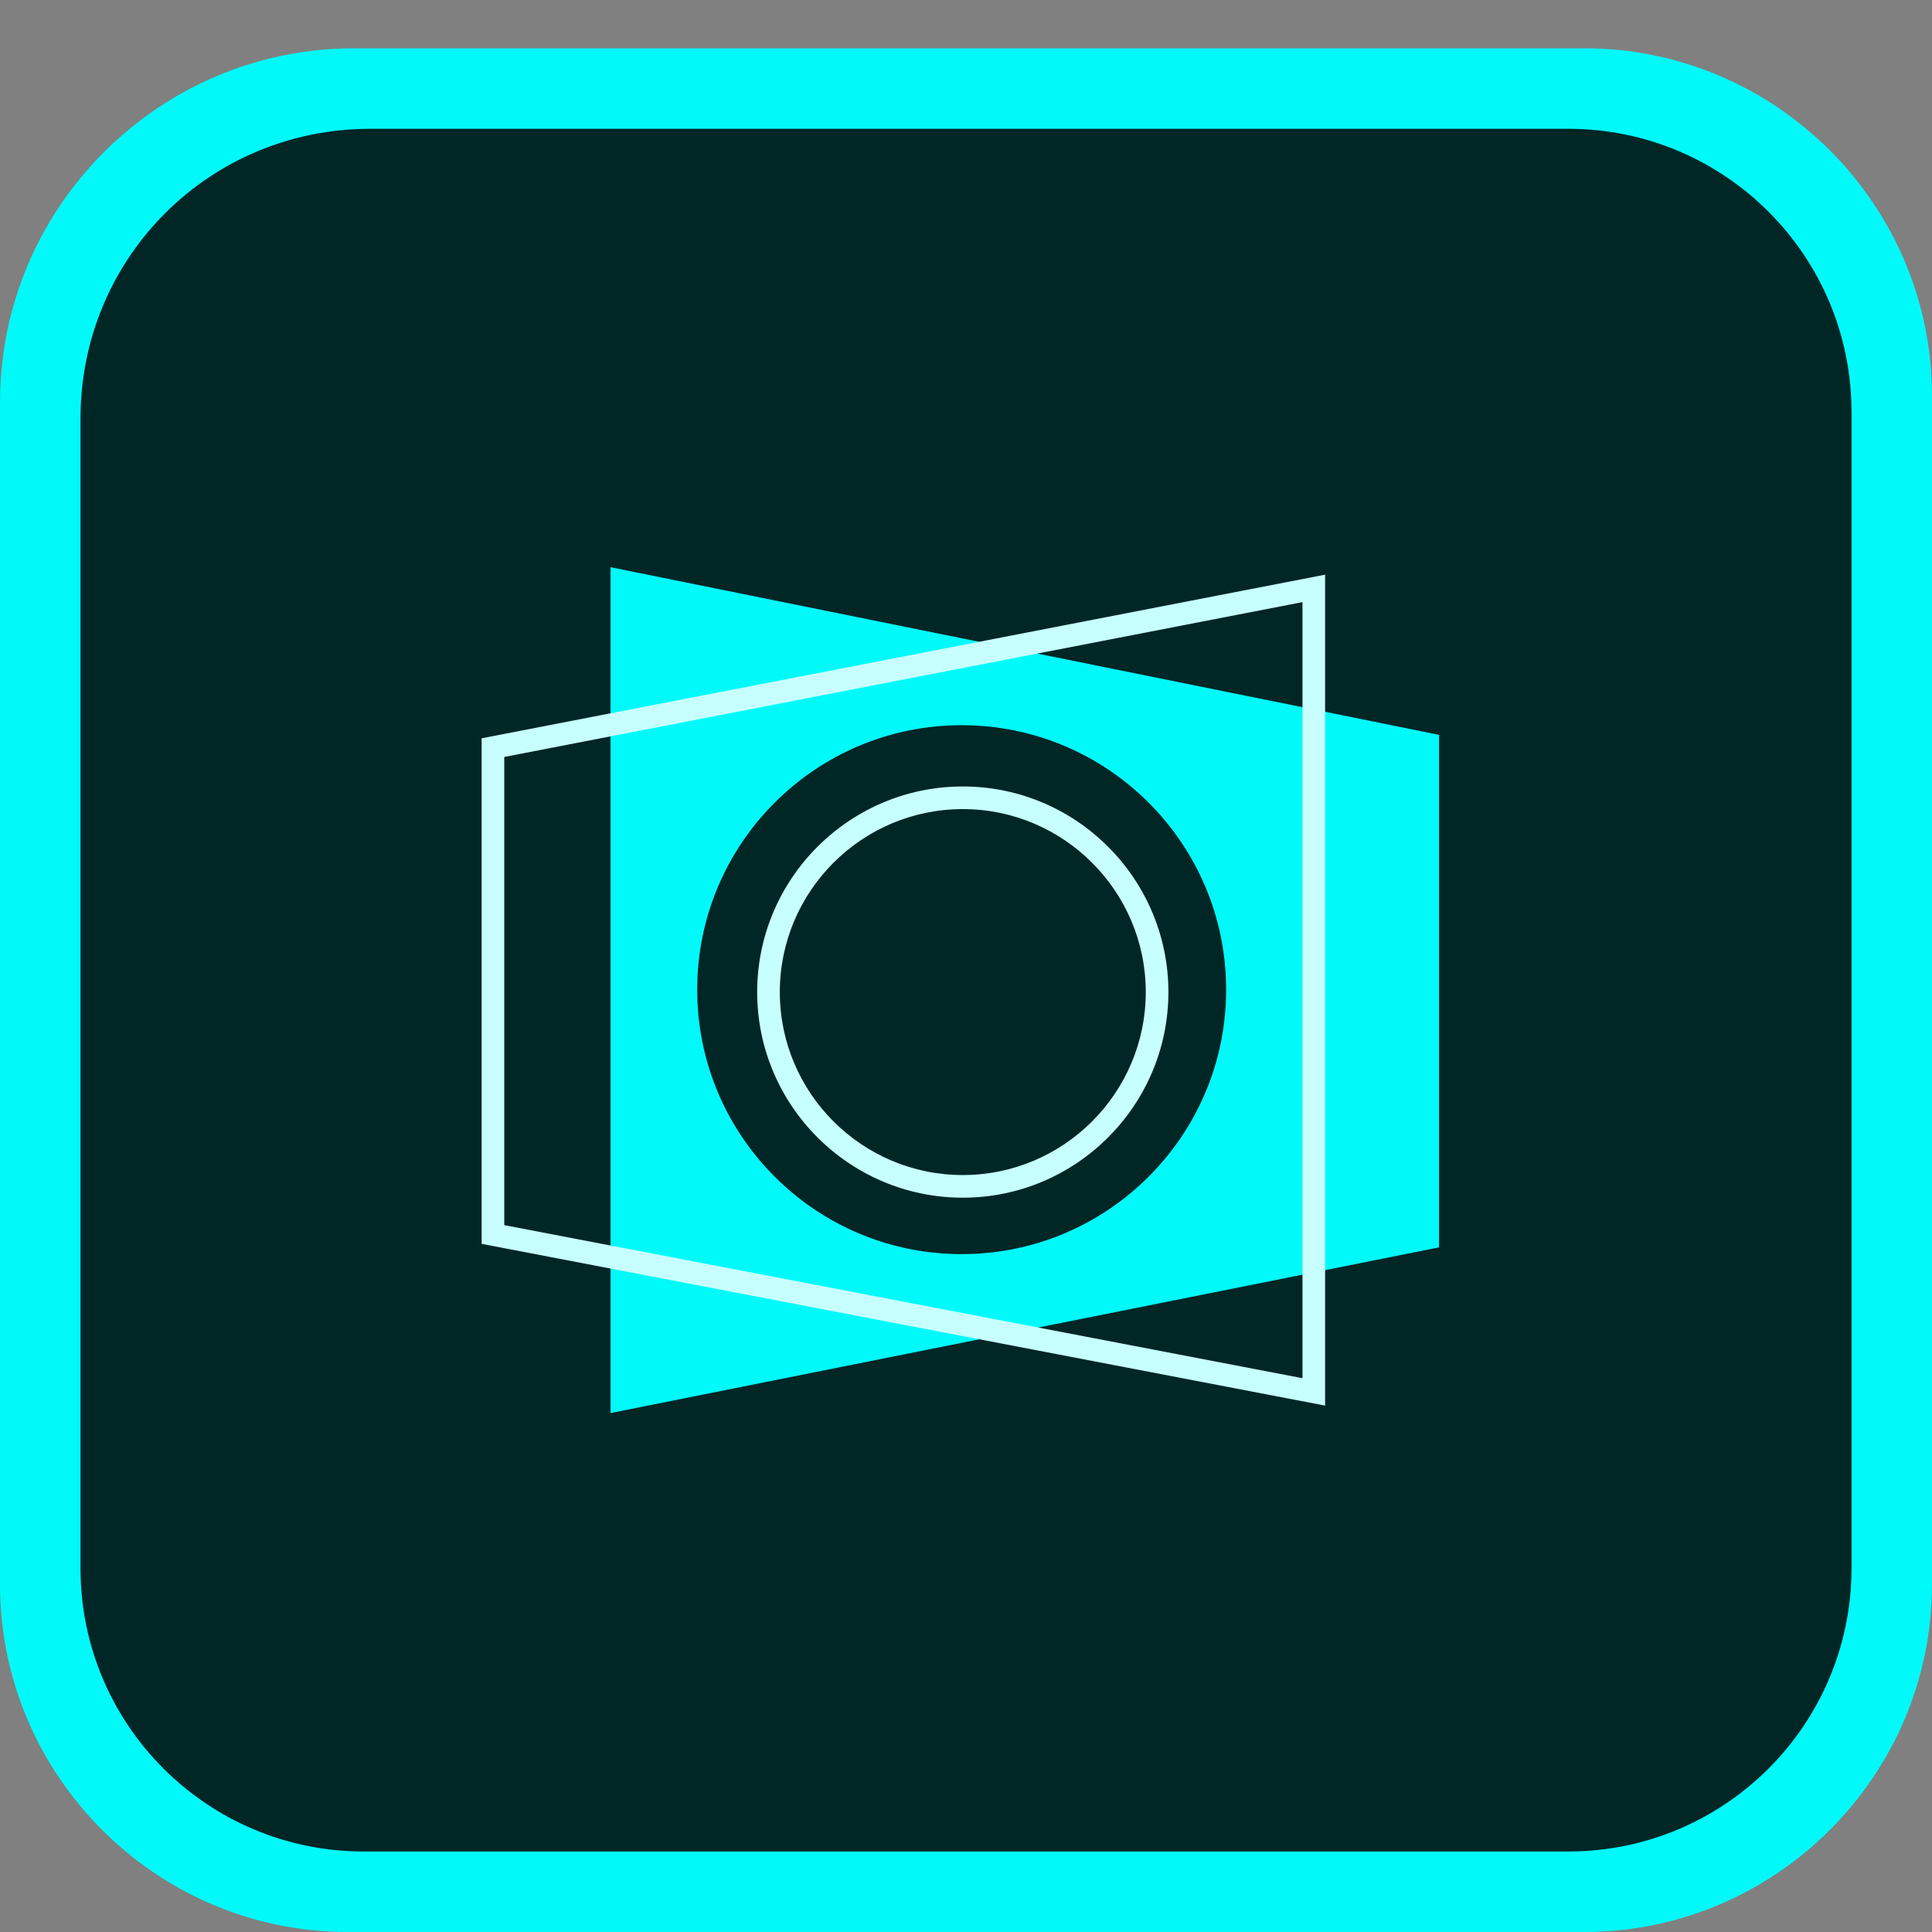 <svg xmlns="http://www.w3.org/2000/svg" enable-background="new 0 0 512 512" version="1" viewBox="0 0 512 512"><rect x="0" y="0" width="512" height="512" fill="#808080" stroke="none"/><path fill="#00FAFA" d="M93.867,12.8h326.016C470.547,12.8,512,54.253,512,104.918v314.965C512,470.547,470.547,512,419.883,512
			H92.118C41.453,512,0,470.547,0,419.882V106.667C0,54.933,42.134,12.8,93.867,12.8"/><path fill="#002626" d="M98.133,34.133h317.482c41.45,0,75.051,33.601,75.051,75.051v306.431c0,41.45-33.602,75.051-75.051,75.051
			H96.384c-41.45,0-75.051-33.601-75.051-75.051V110.933C21.333,68.267,55.466,34.133,98.133,34.133"/><g><path fill="#C7FFFF" d="M255.149,317.399c-30.045,0-54.489-24.443-54.489-54.489c0-30.045,24.444-54.489,54.489-54.489
				s54.49,24.444,54.49,54.489C309.639,292.956,285.194,317.399,255.149,317.399z M255.149,214.421
				c-26.737,0-48.489,21.752-48.489,48.489c0,26.737,21.752,48.489,48.489,48.489c26.738,0,48.49-21.752,48.49-48.489
				C303.639,236.173,281.887,214.421,255.149,214.421z"/><path fill="#00FAFA" d="M161.787,150.314v224.17l219.575-43.915V194.74L161.787,150.314z M254.851,332.357
				c-38.707,0-70.085-31.378-70.085-70.085c0-38.707,31.378-70.085,70.085-70.085s70.085,31.378,70.085,70.085
				C324.936,300.979,293.558,332.357,254.851,332.357z"/><path fill="#C7FFFF" d="M351.17,372.498l-223.532-42.865V195.657l223.532-43.363V372.498z M133.638,324.674l211.532,40.564
				V159.569l-211.532,41.036V324.674z"/></g></svg>